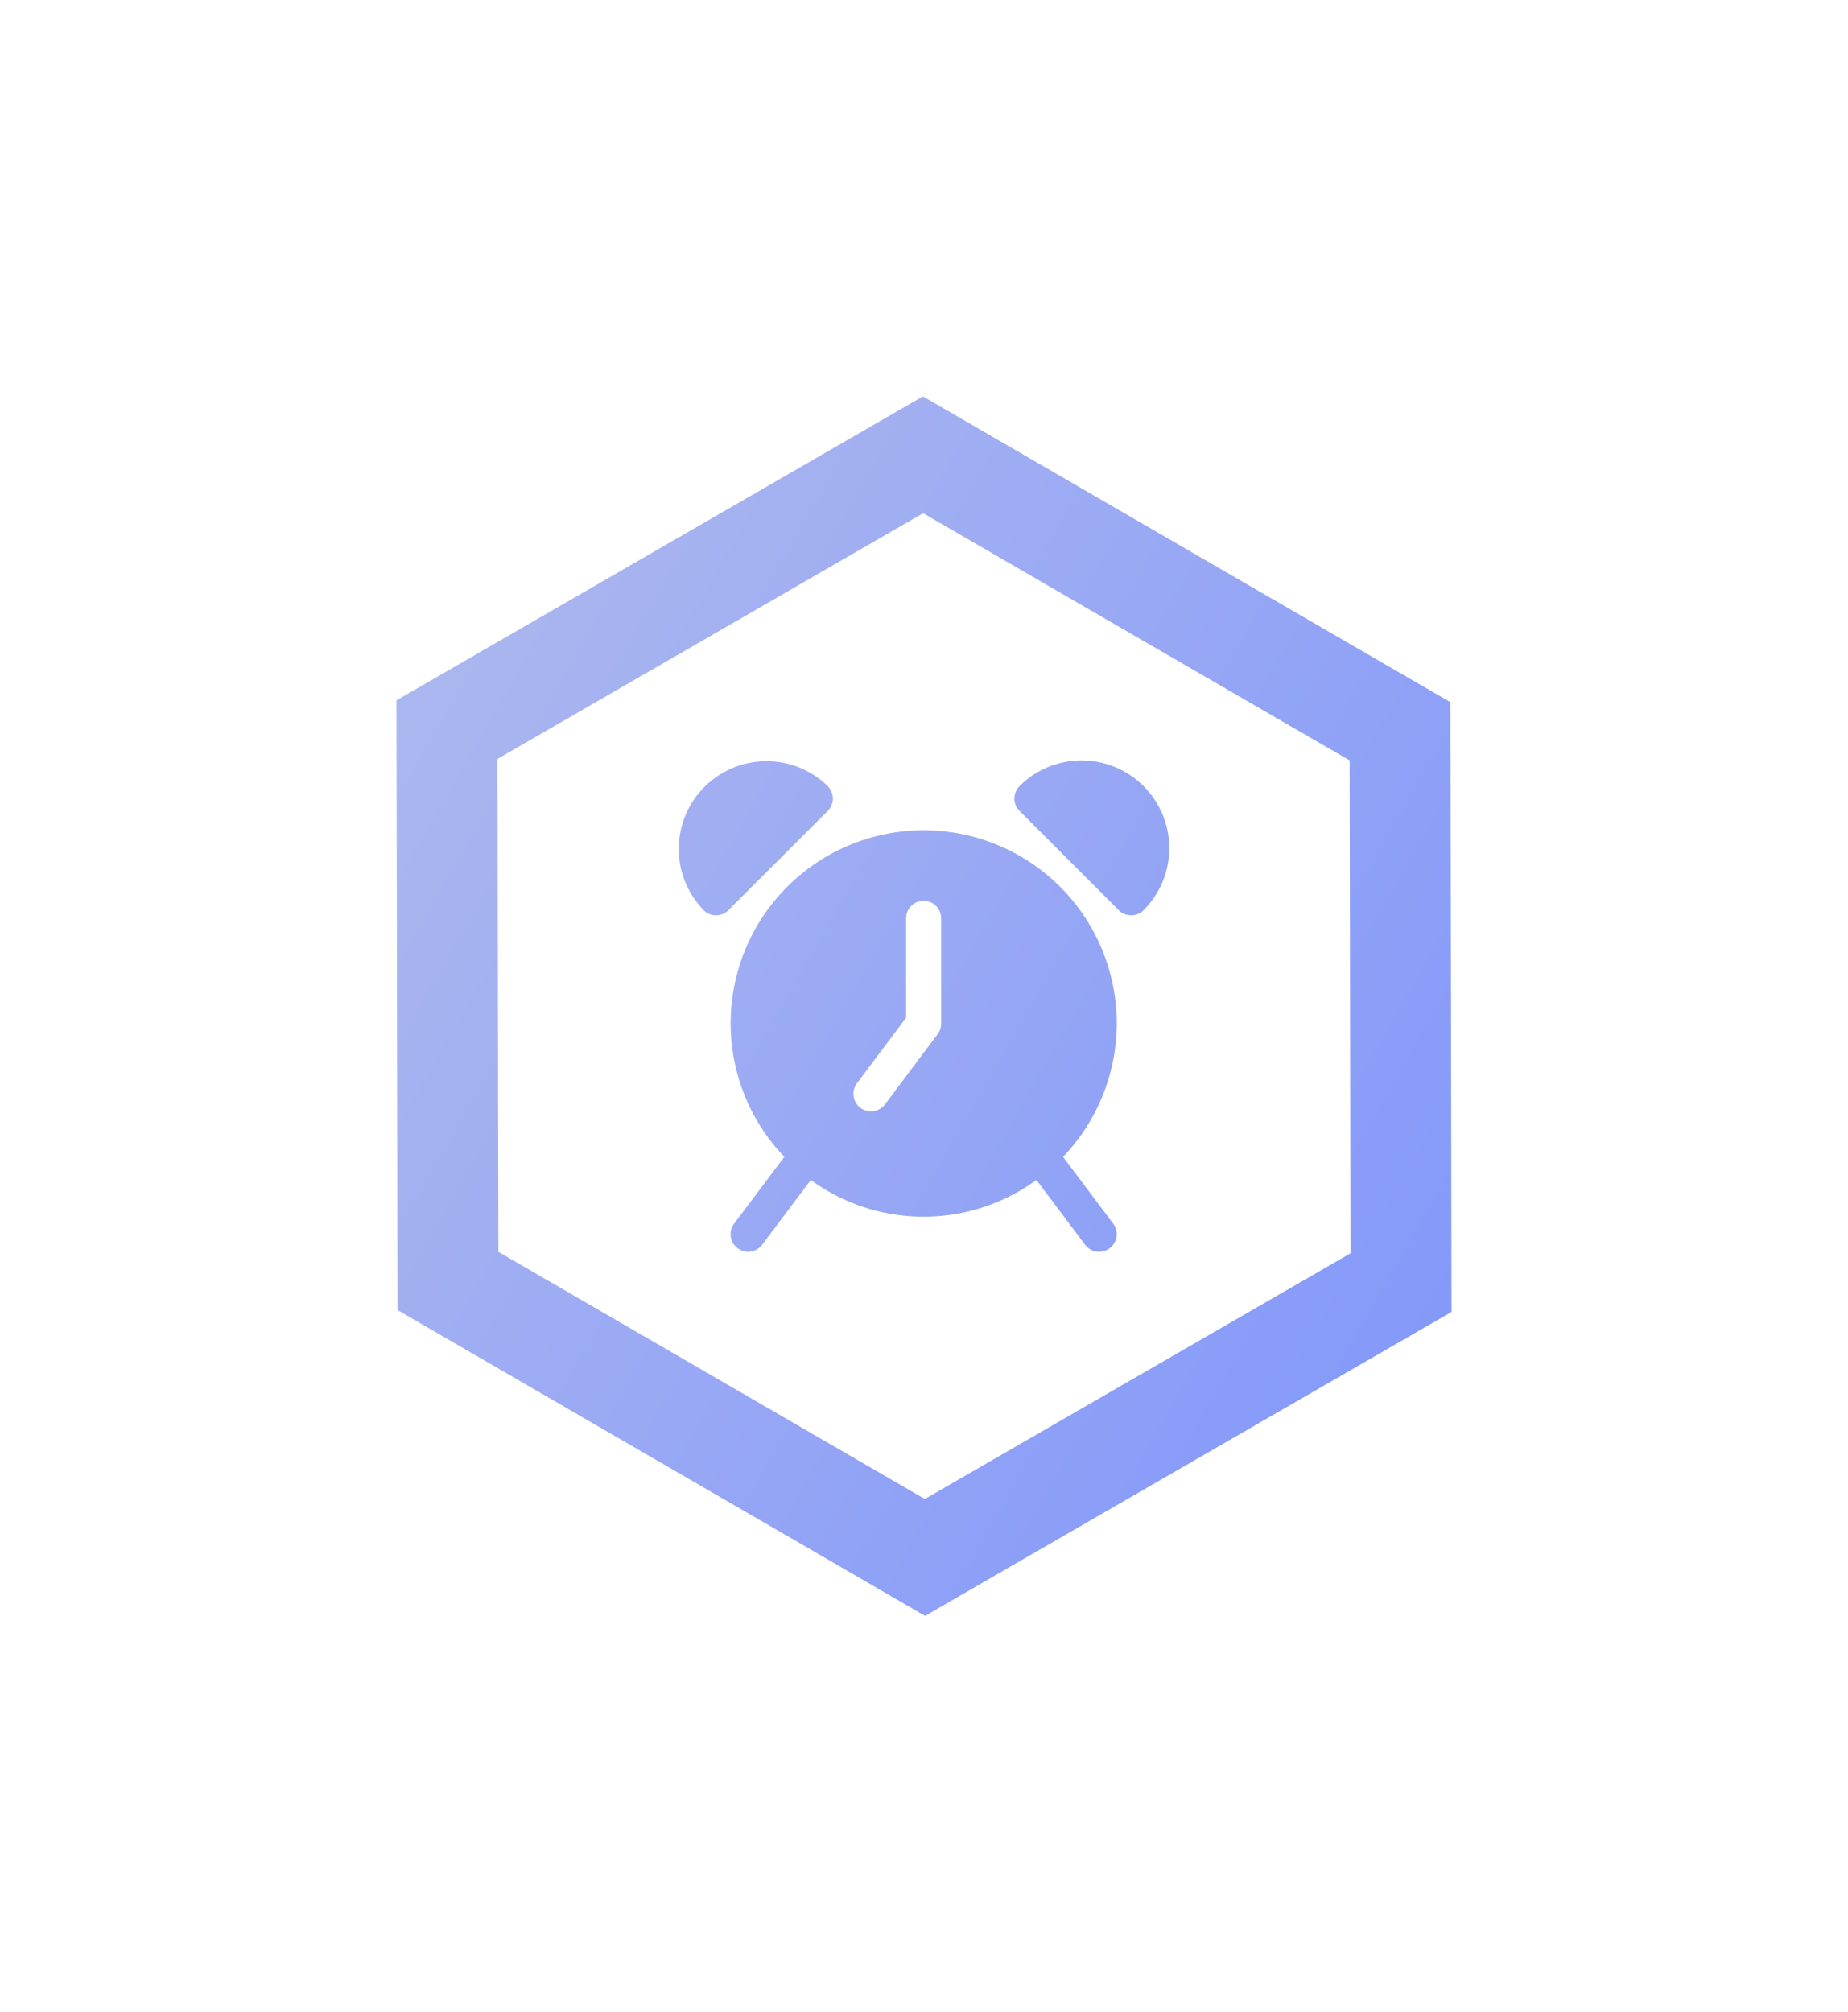 <svg xmlns="http://www.w3.org/2000/svg" xmlns:xlink="http://www.w3.org/1999/xlink" width="139.839" height="152.282" viewBox="0 0 139.839 152.282">
  <defs>
    <linearGradient id="linear-gradient" y1="0.259" x2="1" y2="0.749" gradientUnits="objectBoundingBox">
      <stop offset="0" stop-color="#aab6ef"/>
      <stop offset="1" stop-color="#718aff"/>
    </linearGradient>
    <filter id="Объединение_59" x="0" y="0" width="139.839" height="152.282" filterUnits="userSpaceOnUse">
      <feOffset input="SourceAlpha"/>
      <feGaussianBlur stdDeviation="10" result="blur"/>
      <feFlood flood-color="#aab6ef"/>
      <feComposite operator="in" in2="blur"/>
      <feComposite in="SourceGraphic"/>
    </filter>
  </defs>
  <g id="highOnlineReady" transform="translate(-193.079 -161.859)">
    <g transform="matrix(1, 0, 0, 1, 193.08, 161.86)" filter="url(#Объединение_59)">
      <path id="Объединение_59-2" data-name="Объединение 59" d="M-7877.42-5713.063l-.081-46.141,39.838-23,39.917,23.141.083,46.141-39.838,23Zm7.566-41.708.065,37.3,32.272,18.706,32.208-18.593-.065-37.3-32.274-18.706Zm44.46,36.764-3.679-4.9a14.5,14.5,0,0,1-17.075,0l-3.677,4.9a1.325,1.325,0,0,1-1.063.532,1.312,1.312,0,0,1-.795-.267,1.328,1.328,0,0,1-.267-1.858l3.8-5.057a14.606,14.606,0,0,1,0-20.213,14.608,14.608,0,0,1,20.652-.438,14.608,14.608,0,0,1,.439,20.651l3.794,5.057a1.325,1.325,0,0,1-.265,1.858,1.322,1.322,0,0,1-.8.267A1.325,1.325,0,0,1-7825.394-5718.007Zm-13.542-24.7v7.524l-3.719,4.957a1.33,1.33,0,0,0,.265,1.86,1.331,1.331,0,0,0,1.86-.267l3.981-5.31a1.331,1.331,0,0,0,.267-.8v-7.967a1.329,1.329,0,0,0-1.329-1.327A1.327,1.327,0,0,0-7838.937-5742.7Zm-15.317-.617a6.635,6.635,0,0,1,0-9.268,6.639,6.639,0,0,1,9.389-.119,1.331,1.331,0,0,1,0,1.876l-7.513,7.511a1.325,1.325,0,0,1-.939.389A1.32,1.32,0,0,1-7854.254-5743.321Zm31.41,0-7.51-7.511a1.326,1.326,0,0,1,0-1.876,6.638,6.638,0,0,1,9.387,0,6.634,6.634,0,0,1,0,9.387,1.32,1.32,0,0,1-.937.387A1.324,1.324,0,0,1-7822.844-5743.321Z" transform="translate(7907.5 5812.2)" fill="url(#linear-gradient)"/>
    </g>
  </g>
</svg>
